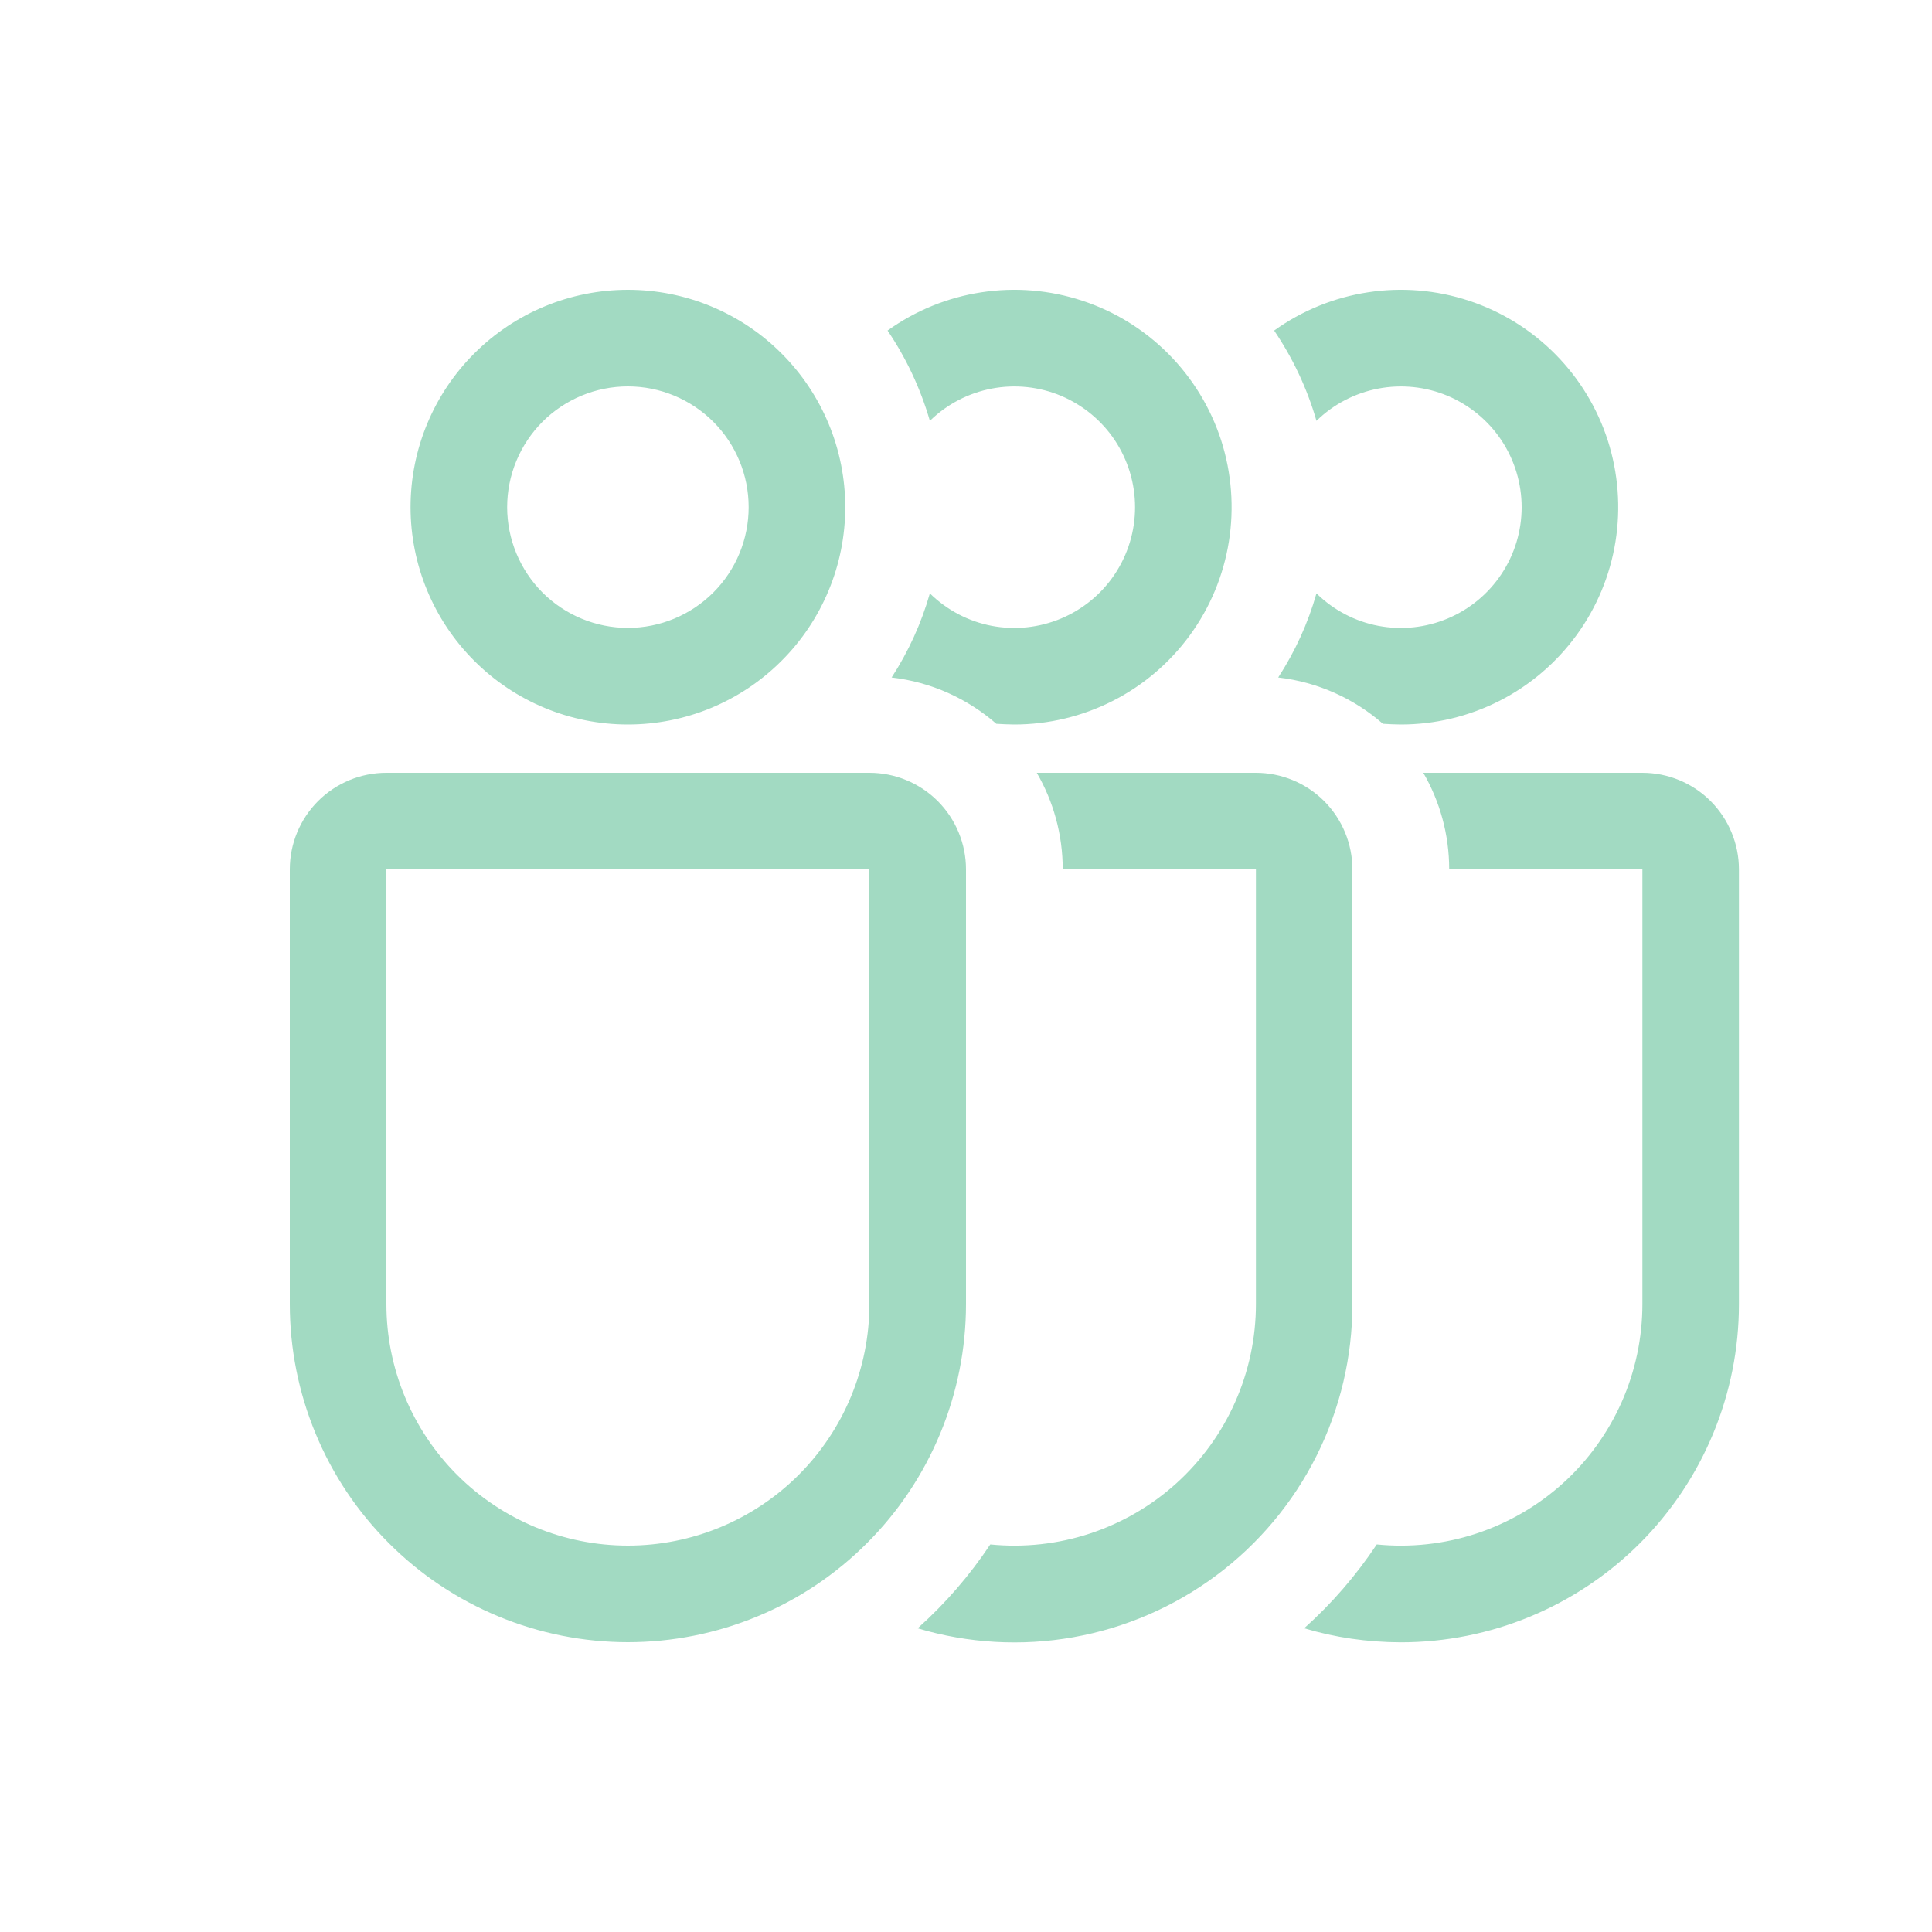 <svg width="30" height="30" viewBox="0 0 30 30" fill="none" xmlns="http://www.w3.org/2000/svg">
<path d="M9.75 11.25C10.193 11.25 10.632 11.163 11.042 10.993C11.451 10.823 11.823 10.575 12.136 10.261C12.45 9.948 12.698 9.576 12.868 9.167C13.038 8.757 13.125 8.318 13.125 7.875C13.125 7.432 13.038 6.993 12.868 6.583C12.698 6.174 12.45 5.802 12.136 5.489C11.823 5.175 11.451 4.927 11.042 4.757C10.632 4.587 10.193 4.5 9.75 4.5C8.855 4.5 7.996 4.856 7.364 5.489C6.731 6.121 6.375 6.98 6.375 7.875C6.375 8.77 6.731 9.629 7.364 10.261C7.996 10.894 8.855 11.25 9.75 11.25ZM9.75 9.75C9.253 9.75 8.776 9.552 8.424 9.201C8.073 8.849 7.875 8.372 7.875 7.875C7.875 7.378 8.073 6.901 8.424 6.549C8.776 6.198 9.253 6 9.75 6C10.247 6 10.724 6.198 11.076 6.549C11.428 6.901 11.625 7.378 11.625 7.875C11.625 8.372 11.428 8.849 11.076 9.201C10.724 9.552 10.247 9.75 9.75 9.75ZM4.5 13.5C4.5 13.102 4.658 12.721 4.939 12.439C5.221 12.158 5.602 12 6 12H13.5C13.898 12 14.279 12.158 14.561 12.439C14.842 12.721 15 13.102 15 13.5V20.25C15 20.939 14.864 21.622 14.6 22.259C14.336 22.896 13.95 23.475 13.462 23.962C12.975 24.45 12.396 24.837 11.759 25.1C11.122 25.364 10.439 25.5 9.75 25.5C9.061 25.5 8.378 25.364 7.741 25.1C7.104 24.837 6.525 24.45 6.038 23.962C5.55 23.475 5.163 22.896 4.9 22.259C4.636 21.622 4.5 20.939 4.5 20.25V13.5ZM6 13.5V20.25C6 21.245 6.395 22.198 7.098 22.902C7.802 23.605 8.755 24 9.75 24C10.745 24 11.698 23.605 12.402 22.902C13.105 22.198 13.5 21.245 13.5 20.25V13.5H6ZM14.439 9.214C14.307 9.677 14.107 10.117 13.845 10.52C14.464 10.591 15.025 10.85 15.471 11.239C15.562 11.245 15.655 11.249 15.75 11.25C16.282 11.25 16.806 11.124 17.28 10.883C17.754 10.642 18.164 10.292 18.477 9.863C18.791 9.433 18.998 8.935 19.082 8.41C19.166 7.885 19.125 7.348 18.963 6.841C18.8 6.335 18.52 5.875 18.145 5.497C17.77 5.12 17.312 4.836 16.807 4.67C16.302 4.503 15.764 4.458 15.239 4.539C14.713 4.619 14.214 4.823 13.782 5.133C14.07 5.558 14.293 6.03 14.439 6.535C14.703 6.277 15.037 6.103 15.399 6.034C15.762 5.965 16.137 6.004 16.477 6.147C16.817 6.291 17.108 6.531 17.312 6.838C17.516 7.146 17.625 7.507 17.625 7.876C17.625 8.245 17.516 8.606 17.312 8.913C17.108 9.221 16.817 9.461 16.477 9.604C16.137 9.747 15.762 9.787 15.399 9.718C15.037 9.649 14.703 9.473 14.439 9.214ZM14.248 25.284C15.032 25.518 15.86 25.566 16.666 25.423C17.471 25.28 18.232 24.951 18.888 24.462C19.544 23.973 20.076 23.338 20.443 22.606C20.81 21.875 21 21.068 21 20.25V13.5C21 13.102 20.842 12.721 20.561 12.439C20.279 12.158 19.898 12 19.5 12H16.099C16.355 12.441 16.502 12.954 16.502 13.5H19.502V20.25C19.502 20.774 19.392 21.293 19.179 21.772C18.967 22.251 18.656 22.68 18.267 23.032C17.879 23.383 17.421 23.649 16.923 23.813C16.425 23.977 15.898 24.034 15.377 23.982C15.056 24.464 14.681 24.898 14.252 25.282M20.442 9.214C20.311 9.677 20.11 10.117 19.848 10.52C20.468 10.591 21.029 10.85 21.474 11.239C21.565 11.245 21.658 11.249 21.753 11.25C22.285 11.25 22.809 11.124 23.283 10.883C23.757 10.642 24.167 10.292 24.48 9.863C24.794 9.433 25.001 8.935 25.085 8.41C25.169 7.885 25.128 7.348 24.966 6.841C24.803 6.335 24.523 5.875 24.148 5.497C23.773 5.12 23.315 4.836 22.81 4.67C22.305 4.503 21.767 4.458 21.242 4.539C20.716 4.619 20.217 4.823 19.785 5.133C20.073 5.558 20.297 6.03 20.442 6.535C20.706 6.277 21.04 6.103 21.402 6.034C21.765 5.965 22.14 6.004 22.48 6.147C22.82 6.291 23.111 6.531 23.315 6.838C23.519 7.146 23.628 7.507 23.628 7.876C23.628 8.245 23.519 8.606 23.315 8.913C23.111 9.221 22.82 9.461 22.48 9.604C22.14 9.747 21.765 9.787 21.402 9.718C21.04 9.649 20.706 9.473 20.442 9.214ZM20.252 25.284C20.73 25.427 21.23 25.5 21.752 25.502C23.144 25.502 24.479 24.948 25.464 23.964C26.448 22.979 27.002 21.644 27.002 20.252V13.5C27.002 13.102 26.843 12.721 26.562 12.439C26.281 12.158 25.899 12 25.502 12H22.101C22.356 12.441 22.503 12.954 22.503 13.5H25.503V20.25C25.503 20.774 25.393 21.293 25.181 21.772C24.968 22.251 24.658 22.68 24.269 23.032C23.88 23.383 23.422 23.649 22.924 23.813C22.426 23.977 21.899 24.034 21.378 23.982C21.057 24.464 20.682 24.898 20.253 25.282" fill="#A2DAC2"/>
</svg>
